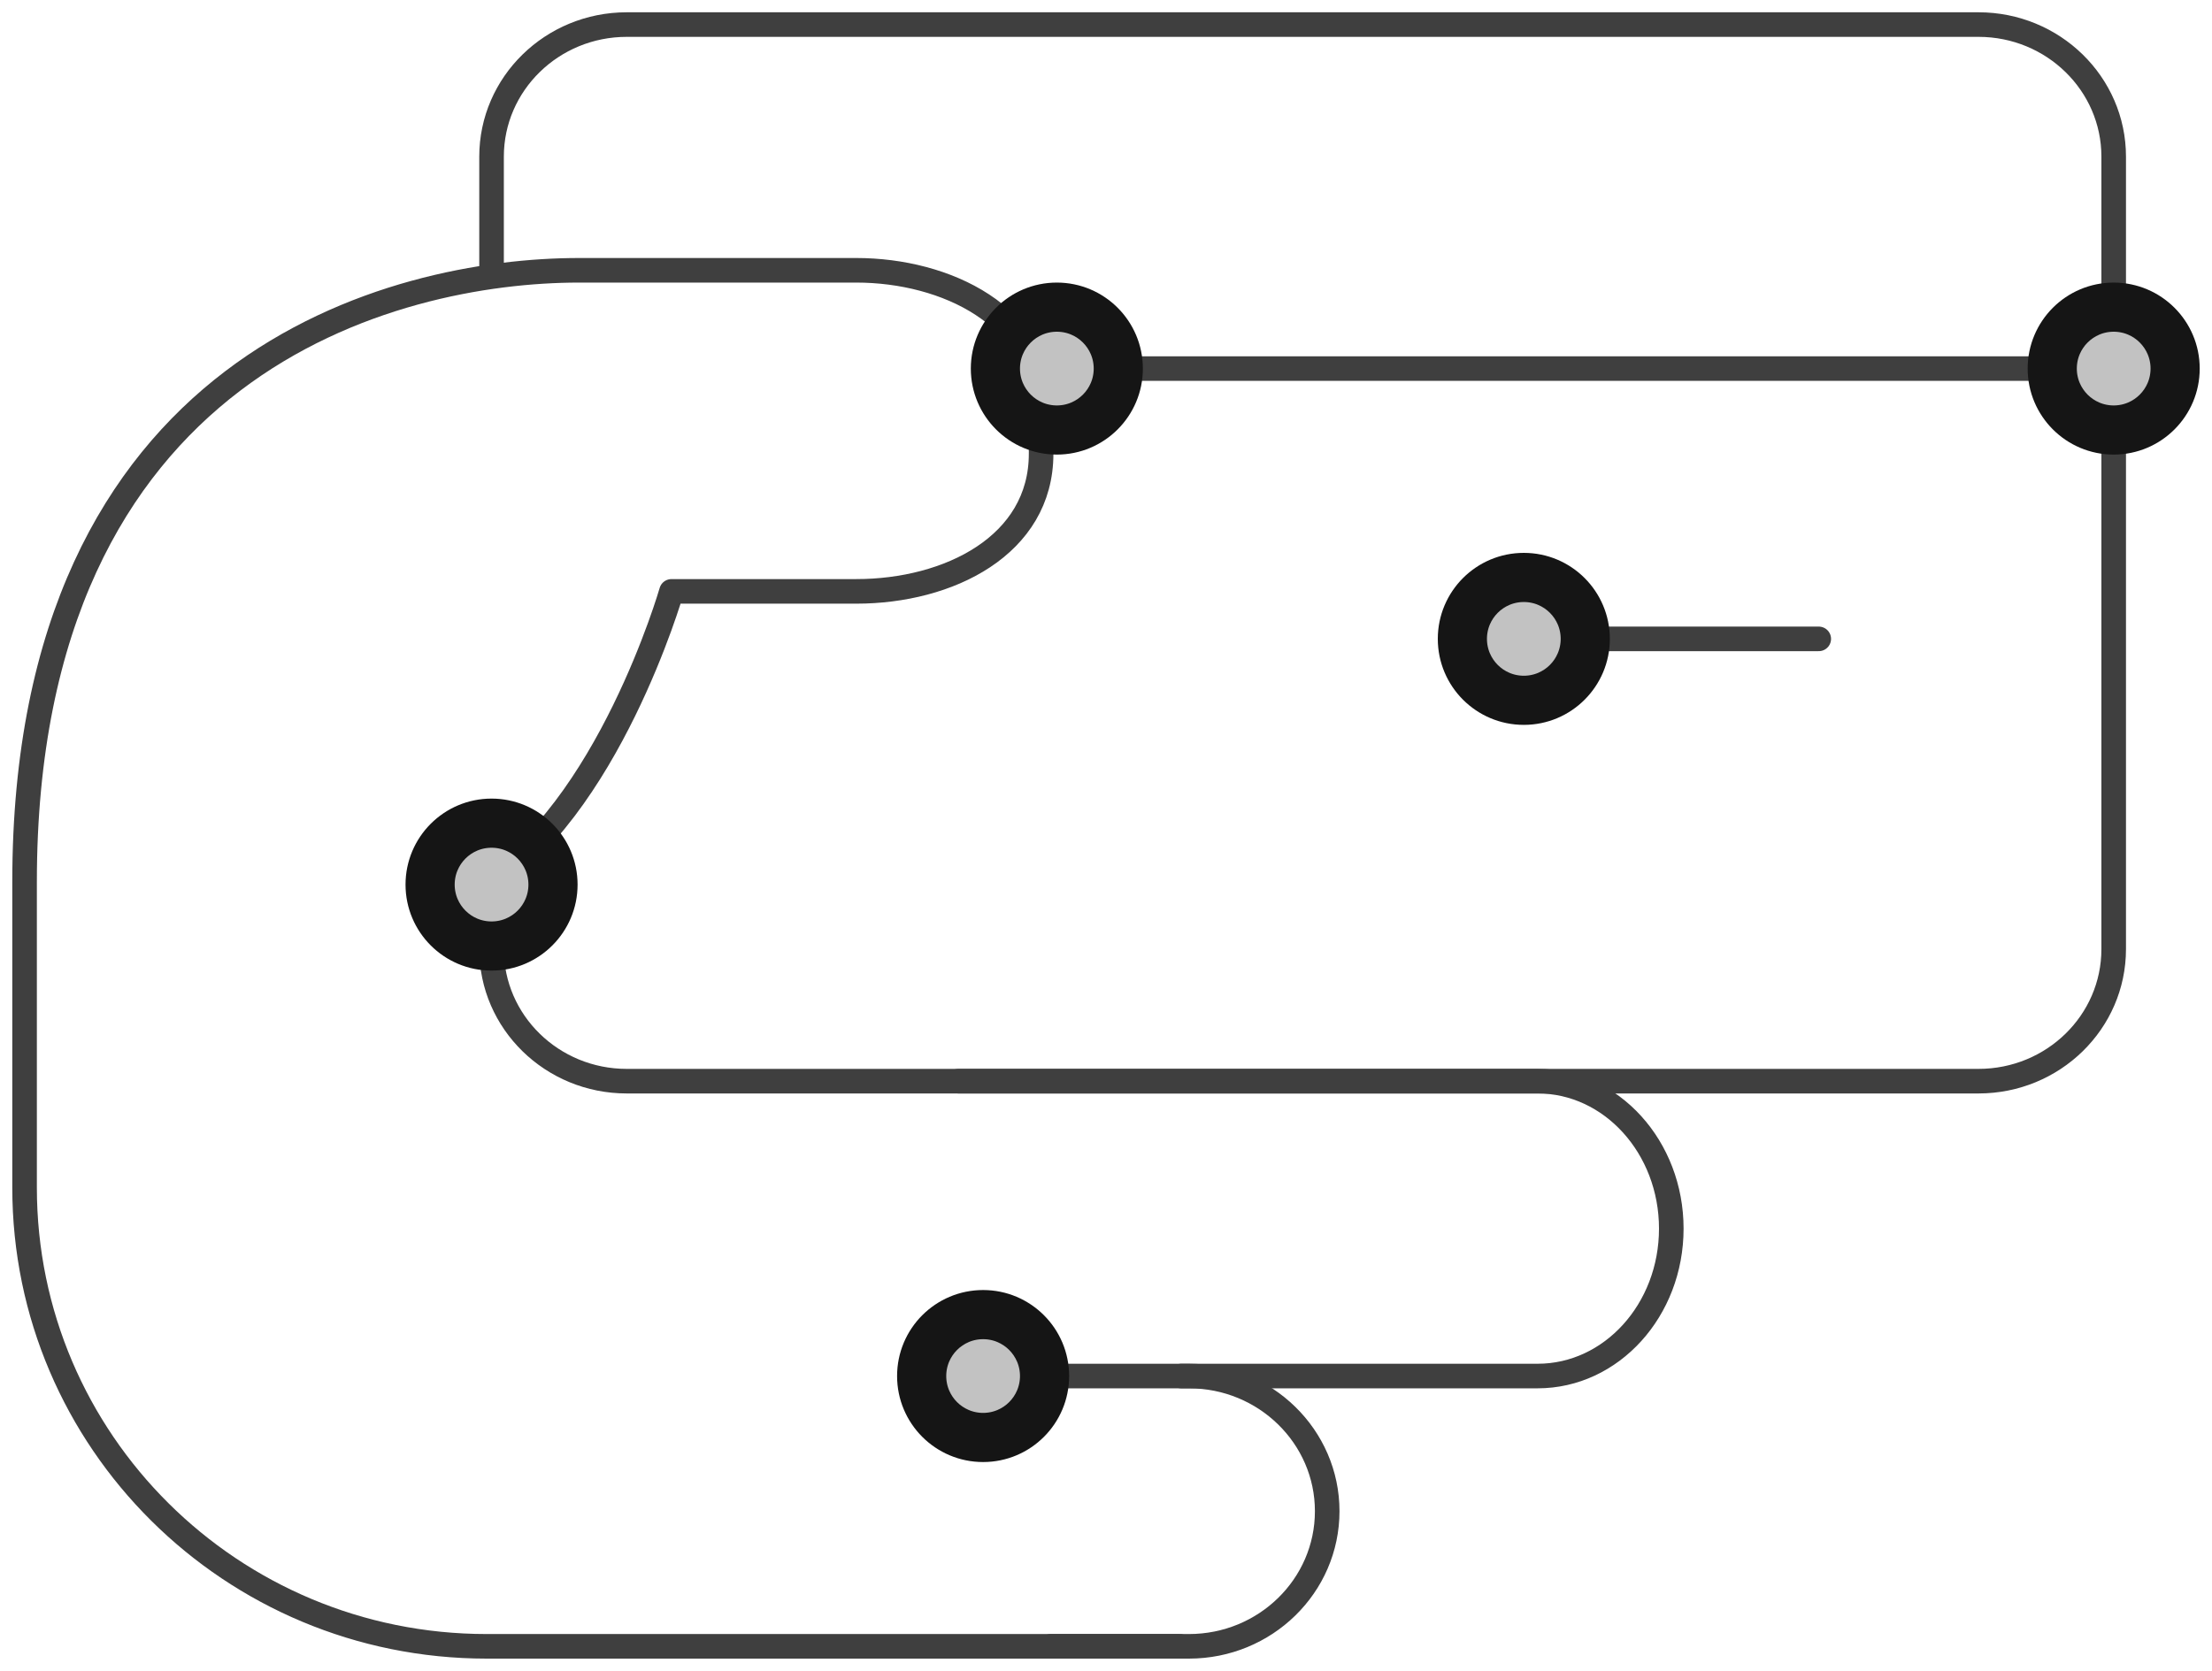 <?xml version="1.0" encoding="UTF-8"?>
<svg width="90px" height="68px" viewBox="0 0 90 68" version="1.1" xmlns="http://www.w3.org/2000/svg" xmlns:xlink="http://www.w3.org/1999/xlink">
    <!-- Generator: Sketch 47.1 (45422) - http://www.bohemiancoding.com/sketch -->
    <title>credit-card-payment</title>
    <desc>Created with Sketch.</desc>
    <defs>
        <circle id="path-1" cx="42" cy="14" r="3"></circle>
        <circle id="path-2" cx="85" cy="14" r="3"></circle>
        <circle id="path-3" cx="39" cy="55" r="3"></circle>
        <circle id="path-4" cx="61" cy="25" r="3"></circle>
        <circle id="path-5" cx="19" cy="35" r="3"></circle>
    </defs>
    <g id="Version-2" stroke="none" stroke-width="1" fill="none" fill-rule="evenodd">
        <g id="full-preview-1" transform="translate(-771, -954)">
            <g id="credit-card-payment" transform="translate(772, 955)">
                <g id="Group-27" stroke="#3F3F3F" stroke-linecap="round" stroke-linejoin="round">
                    <path d="M47,66 L18.8,66 C8.415,66 0,57.645 0,47.333 L0,34.886 C0,13.733 15.04,10 22.56,10 L33.84,10 C37.495,10 41.36,11.867 41.36,15.6 L41.36,17.467 C41.36,21.2 37.6,23.067 33.84,23.067 L26.32,23.067 C26.32,23.067 23.749,32.003 18.606,35.095" id="Stroke-1"></path>
                    <path d="M38,43 L61.562,43 C64.564,43 67,45.688 67,49 C67,52.316 64.564,55 61.562,55 L47.062,55" id="Stroke-3"></path>
                    <path d="M38,55 L47.375,55 C50.48,55 53,57.464 53,60.5 C53,63.54 50.48,66 47.375,66 L41.75,66" id="Stroke-5"></path>
                    <path d="M85,14 L41,14" id="Stroke-7"></path>
                    <path d="M19,9.798 L19,5.375 C19,2.408 21.464,0 24.5,0 L79.5,0 C82.536,0 85,2.408 85,5.375 L85,37.625 C85,40.596 82.536,43 79.5,43 L24.5,43 C21.464,43 19,40.596 19,37.625 L19,34.712" id="Stroke-9"></path>
                    <path d="M73,25 L62,25" id="Stroke-11"></path>
                </g>
                <g id="Oval-Copy-161" transform="translate(42, 14) rotate(-90) translate(-42, -14) ">
                    <use fill="#C2C2C2" fill-rule="evenodd" xlink:href="#path-1"></use>
                    <circle stroke="#151515" stroke-width="1.5" cx="42" cy="14" r="2.25"></circle>
                    <use stroke="#151515" stroke-width="1" xlink:href="#path-1"></use>
                </g>
                <g id="Oval-Copy-162" transform="translate(85, 14) rotate(-90) translate(-85, -14) ">
                    <use fill="#C2C2C2" fill-rule="evenodd" xlink:href="#path-2"></use>
                    <circle stroke="#151515" stroke-width="1.5" cx="85" cy="14" r="2.25"></circle>
                    <use stroke="#151515" stroke-width="1" xlink:href="#path-2"></use>
                </g>
                <g id="Oval-Copy-165" transform="translate(39, 55) rotate(-90) translate(-39, -55) ">
                    <use fill="#C2C2C2" fill-rule="evenodd" xlink:href="#path-3"></use>
                    <circle stroke="#151515" stroke-width="1.5" cx="39" cy="55" r="2.25"></circle>
                    <use stroke="#151515" stroke-width="1" xlink:href="#path-3"></use>
                </g>
                <g id="Oval-Copy-163" transform="translate(61, 25) rotate(-90) translate(-61, -25) ">
                    <use fill="#C2C2C2" fill-rule="evenodd" xlink:href="#path-4"></use>
                    <circle stroke="#151515" stroke-width="1.5" cx="61" cy="25" r="2.25"></circle>
                    <use stroke="#151515" stroke-width="1" xlink:href="#path-4"></use>
                </g>
                <g id="Oval-Copy-168" transform="translate(19, 35) rotate(-90) translate(-19, -35) ">
                    <use fill="#C2C2C2" fill-rule="evenodd" xlink:href="#path-5"></use>
                    <circle stroke="#151515" stroke-width="1.5" cx="19" cy="35" r="2.25"></circle>
                    <use stroke="#151515" stroke-width="1" xlink:href="#path-5"></use>
                </g>
            </g>
        </g>
    </g>
</svg>